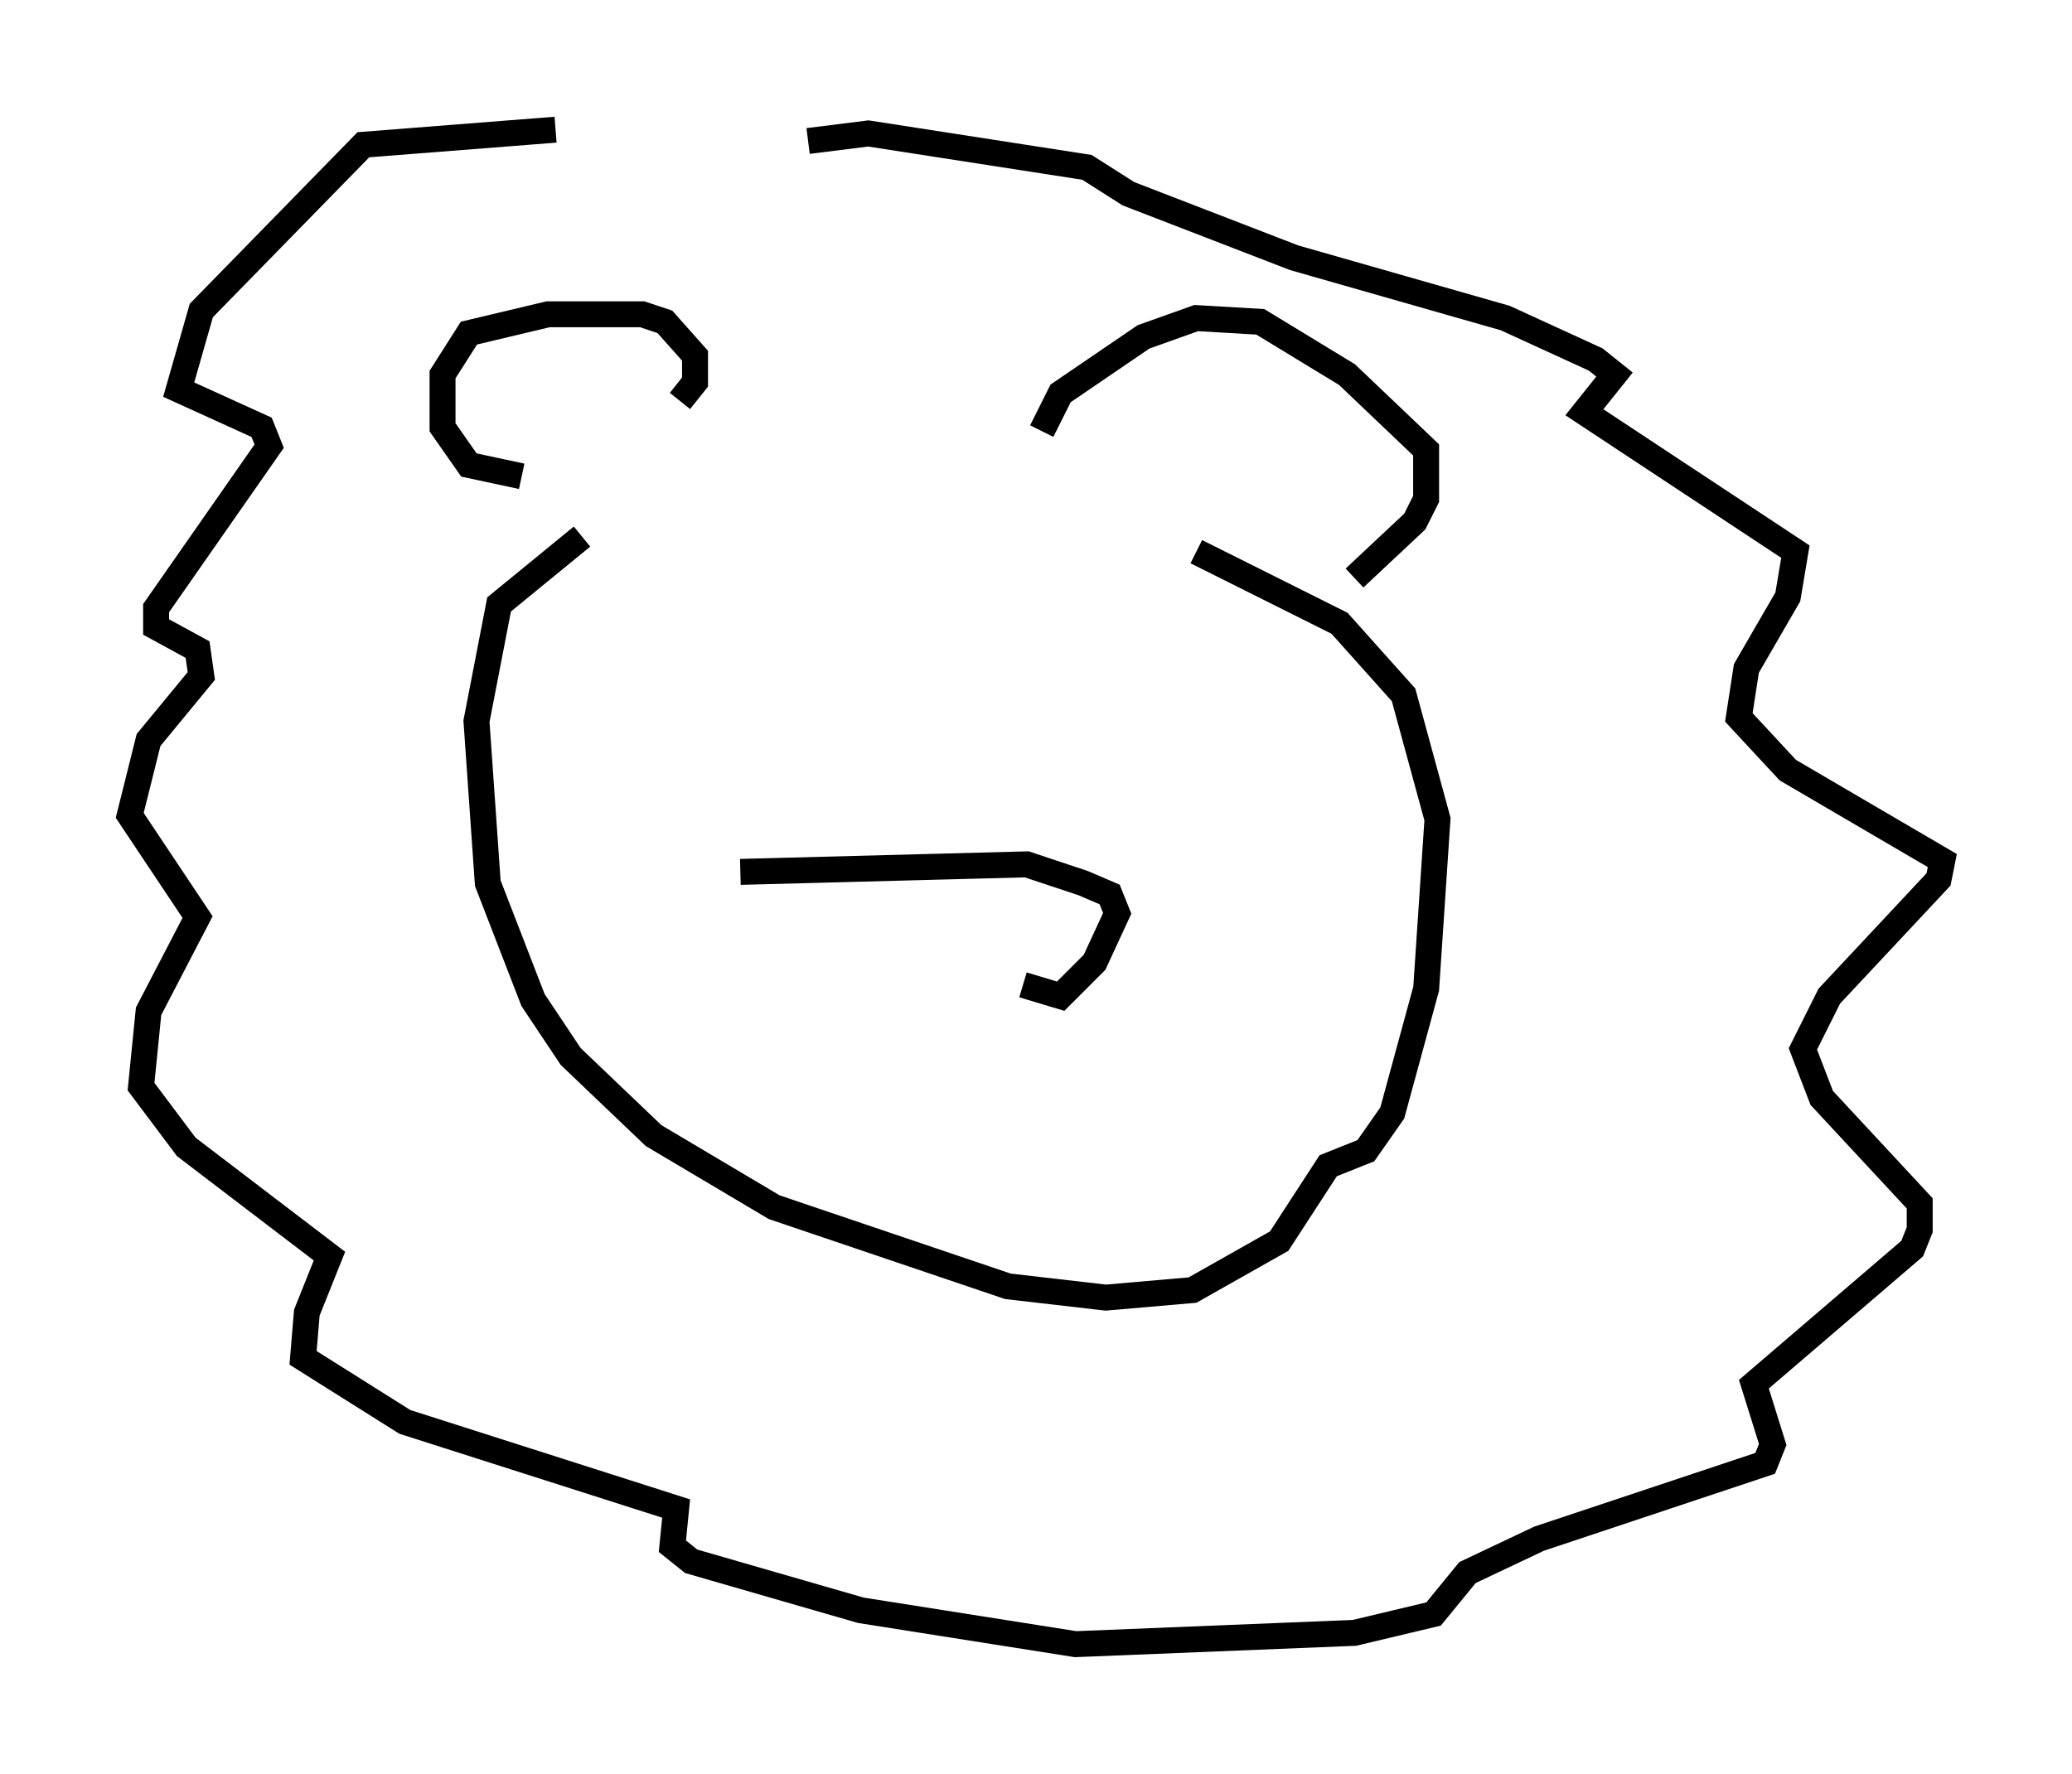 <?xml version="1.0" encoding="utf-8" ?>
<svg baseProfile="full" height="68.391" version="1.1" width="79.866" xmlns="http://www.w3.org/2000/svg" xmlns:ev="http://www.w3.org/2001/xml-events" xmlns:xlink="http://www.w3.org/1999/xlink"><defs /><rect fill="white" height="68.391" width="79.866" x="0" y="0" /><path d="M24.464, 6.162 m-3.05, -1.162 l-7.408, 0.581 -6.246, 6.391 l-0.872, 3.05 3.196, 1.453 l0.291, 0.726 -4.358, 6.246 l0.0, 0.726 1.598, 0.872 l0.145, 1.017 -2.034, 2.469 l-0.726, 2.905 2.615, 3.922 l-1.888, 3.631 -0.291, 2.905 l1.743, 2.324 5.52, 4.212 l-0.872, 2.179 -0.145, 1.743 l3.922, 2.469 10.458, 3.341 l-0.145, 1.453 0.726, 0.581 l6.536, 1.888 8.279, 1.307 l10.749, -0.436 3.05, -0.726 l1.307, -1.598 2.76, -1.307 l8.715, -2.905 0.291, -0.726 l-0.726, -2.324 6.101, -5.229 l0.291, -0.726 0.0, -1.017 l-3.777, -4.067 -0.726, -1.888 l1.017, -2.034 4.212, -4.503 l0.145, -0.726 -5.955, -3.486 l-1.888, -2.034 0.291, -1.888 l1.598, -2.76 0.291, -1.743 l-8.134, -5.374 1.162, -1.453 l-0.726, -0.581 -3.486, -1.598 l-8.134, -2.324 -6.391, -2.469 l-1.598, -1.017 -8.425, -1.307 l-2.324, 0.291 m-4.939, 10.022 l0.581, -0.726 0.0, -1.017 l-1.162, -1.307 -0.872, -0.291 l-3.631, 0.0 -3.05, 0.726 l-1.017, 1.598 0.0, 2.034 l1.017, 1.453 2.034, 0.436 m20.045, -1.743 l0.726, -1.453 3.196, -2.179 l2.034, -0.726 2.469, 0.145 l3.341, 2.034 3.05, 2.905 l0.0, 1.888 -0.436, 0.872 l-2.324, 2.179 m-29.776, -1.598 l-3.196, 2.615 -0.872, 4.503 l0.436, 6.246 1.743, 4.503 l1.453, 2.179 3.196, 3.05 l4.648, 2.76 9.006, 3.05 l3.777, 0.436 3.341, -0.291 l3.341, -1.888 1.888, -2.905 l1.453, -0.581 1.017, -1.453 l1.307, -4.793 0.436, -6.536 l-1.307, -4.793 -2.469, -2.76 l-5.52, -2.76 m-17.575, 12.346 l11.039, -0.291 2.179, 0.726 l1.017, 0.436 0.291, 0.726 l-0.872, 1.888 -1.307, 1.307 l-1.453, -0.436 " fill="none" stroke="black" stroke-width="1" /></svg>